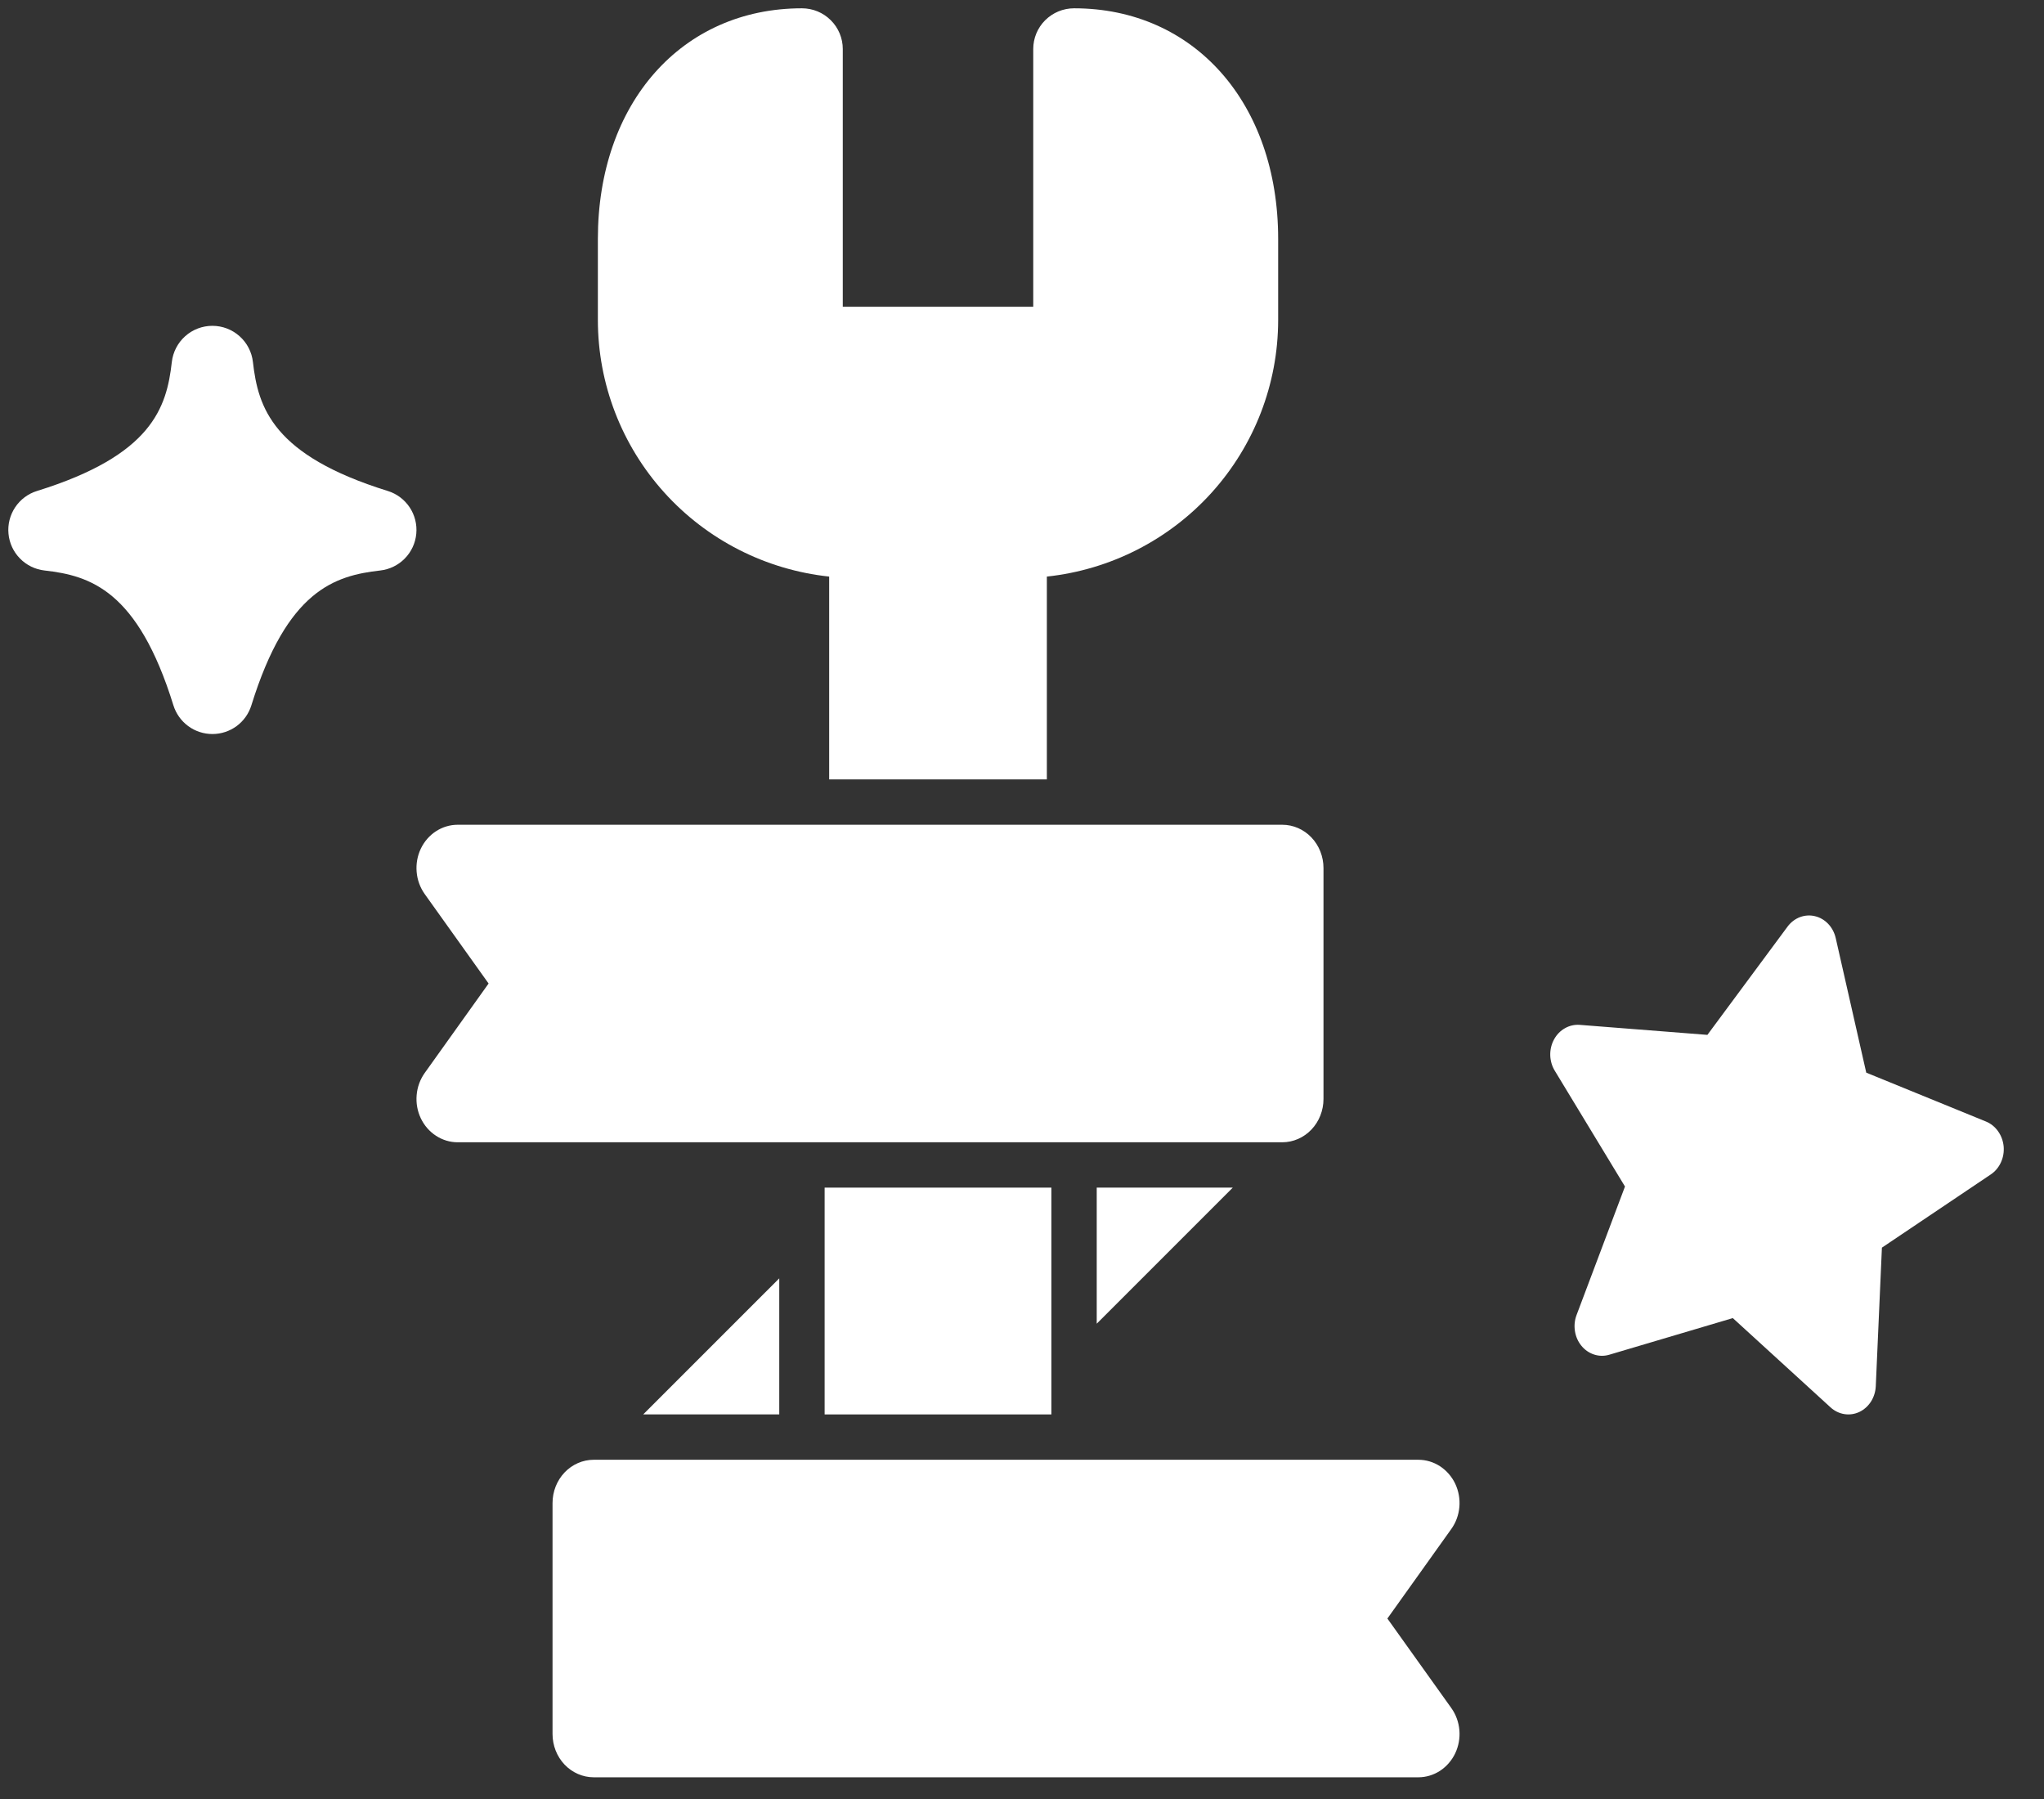 <svg width="50" height="44" viewBox="0 0 50 44" fill="none" xmlns="http://www.w3.org/2000/svg">
<rect x="0" y="0" width="50" height="44" fill="#333333" stroke="none"/>
<path d="M32.375 26.879V21.231C32.375 20.95 32.269 20.681 32.08 20.482C31.89 20.283 31.634 20.172 31.366 20.172H11.196C11.009 20.172 10.825 20.227 10.666 20.33C10.507 20.433 10.378 20.581 10.294 20.757C10.21 20.933 10.175 21.13 10.192 21.326C10.208 21.522 10.277 21.709 10.389 21.866L11.952 24.055L10.389 26.243C10.277 26.401 10.208 26.588 10.192 26.784C10.175 26.979 10.21 27.176 10.294 27.352C10.378 27.528 10.507 27.676 10.666 27.779C10.825 27.883 11.009 27.938 11.196 27.938H31.366C31.634 27.938 31.89 27.826 32.08 27.627C32.269 27.429 32.375 27.159 32.375 26.879Z" fill="white"/>
<path d="M35.597 36.288C35.513 36.113 35.384 35.965 35.225 35.861C35.066 35.758 34.882 35.703 34.695 35.703H14.524C14.257 35.703 14 35.815 13.811 36.013C13.622 36.212 13.516 36.481 13.516 36.762V42.41C13.516 42.691 13.622 42.96 13.811 43.159C14 43.357 14.257 43.469 14.524 43.469H34.695C34.882 43.469 35.066 43.414 35.225 43.311C35.384 43.207 35.513 43.059 35.597 42.883C35.68 42.708 35.716 42.511 35.699 42.315C35.682 42.119 35.614 41.932 35.501 41.774L33.938 39.586L35.501 37.397C35.614 37.24 35.682 37.053 35.699 36.857C35.716 36.661 35.68 36.464 35.597 36.288Z" fill="white"/>
<path d="M20.283 14.102V19.062H25.608V14.102C27.16 13.936 28.596 13.204 29.641 12.047C30.685 10.89 31.264 9.39 31.266 7.833V5.843C31.266 2.522 29.213 0.203 26.273 0.203C26.009 0.203 25.755 0.308 25.567 0.495C25.38 0.681 25.275 0.934 25.275 1.198V7.502H20.616V1.198C20.616 0.934 20.51 0.681 20.323 0.495C20.136 0.308 19.882 0.203 19.617 0.203C16.678 0.203 14.625 2.522 14.625 5.843V7.833C14.627 9.39 15.206 10.89 16.25 12.047C17.294 13.204 18.73 13.936 20.283 14.102Z" fill="white"/>
<path d="M30.156 29.047H26.828V32.375L30.156 29.047Z" fill="white"/>
<path d="M19.062 31.266L15.734 34.594H19.062V31.266Z" fill="white"/>
<path d="M20.172 29.047H25.719V34.594H20.172V29.047Z" fill="white"/>
<path d="M1.09 13.953C2.207 14.079 3.37 14.438 4.242 17.251C4.305 17.454 4.432 17.632 4.604 17.759C4.775 17.885 4.983 17.953 5.196 17.953C5.409 17.953 5.616 17.885 5.788 17.759C5.96 17.632 6.086 17.454 6.149 17.251C7.022 14.438 8.185 14.079 9.302 13.953C9.53 13.927 9.741 13.824 9.902 13.66C10.062 13.497 10.162 13.283 10.183 13.055C10.205 12.827 10.147 12.598 10.02 12.407C9.893 12.217 9.704 12.075 9.485 12.008C6.673 11.135 6.314 9.972 6.187 8.855C6.16 8.611 6.043 8.386 5.86 8.223C5.677 8.059 5.441 7.969 5.195 7.969C4.95 7.969 4.713 8.059 4.53 8.223C4.347 8.386 4.231 8.611 4.203 8.855C4.077 9.972 3.718 11.135 0.906 12.008C0.687 12.075 0.498 12.217 0.371 12.407C0.244 12.598 0.186 12.827 0.208 13.055C0.229 13.283 0.328 13.497 0.489 13.66C0.649 13.824 0.861 13.927 1.089 13.953H1.09Z" fill="white"/>
<path d="M49.013 28.038C49 27.904 48.953 27.776 48.877 27.669C48.801 27.561 48.699 27.479 48.582 27.431L45.652 26.235L44.905 22.943C44.875 22.812 44.812 22.692 44.722 22.597C44.632 22.502 44.52 22.437 44.397 22.408C44.275 22.378 44.147 22.387 44.028 22.432C43.91 22.477 43.806 22.557 43.727 22.663L41.766 25.311L38.642 25.066C38.517 25.057 38.392 25.085 38.282 25.148C38.171 25.21 38.078 25.305 38.015 25.422C37.951 25.538 37.919 25.672 37.922 25.807C37.925 25.942 37.963 26.073 38.032 26.187L39.75 29.02L38.566 32.162C38.518 32.287 38.505 32.425 38.526 32.558C38.547 32.691 38.602 32.816 38.686 32.917C38.769 33.018 38.877 33.092 38.997 33.13C39.117 33.169 39.245 33.17 39.366 33.134L42.388 32.238L44.779 34.422C44.875 34.51 44.992 34.566 45.116 34.586C45.24 34.606 45.367 34.588 45.482 34.534C45.597 34.48 45.695 34.392 45.767 34.281C45.838 34.169 45.879 34.038 45.885 33.903L46.035 30.515L48.699 28.724C48.805 28.653 48.891 28.551 48.946 28.43C49.002 28.308 49.025 28.173 49.013 28.038Z" fill="white"/>
</svg>
